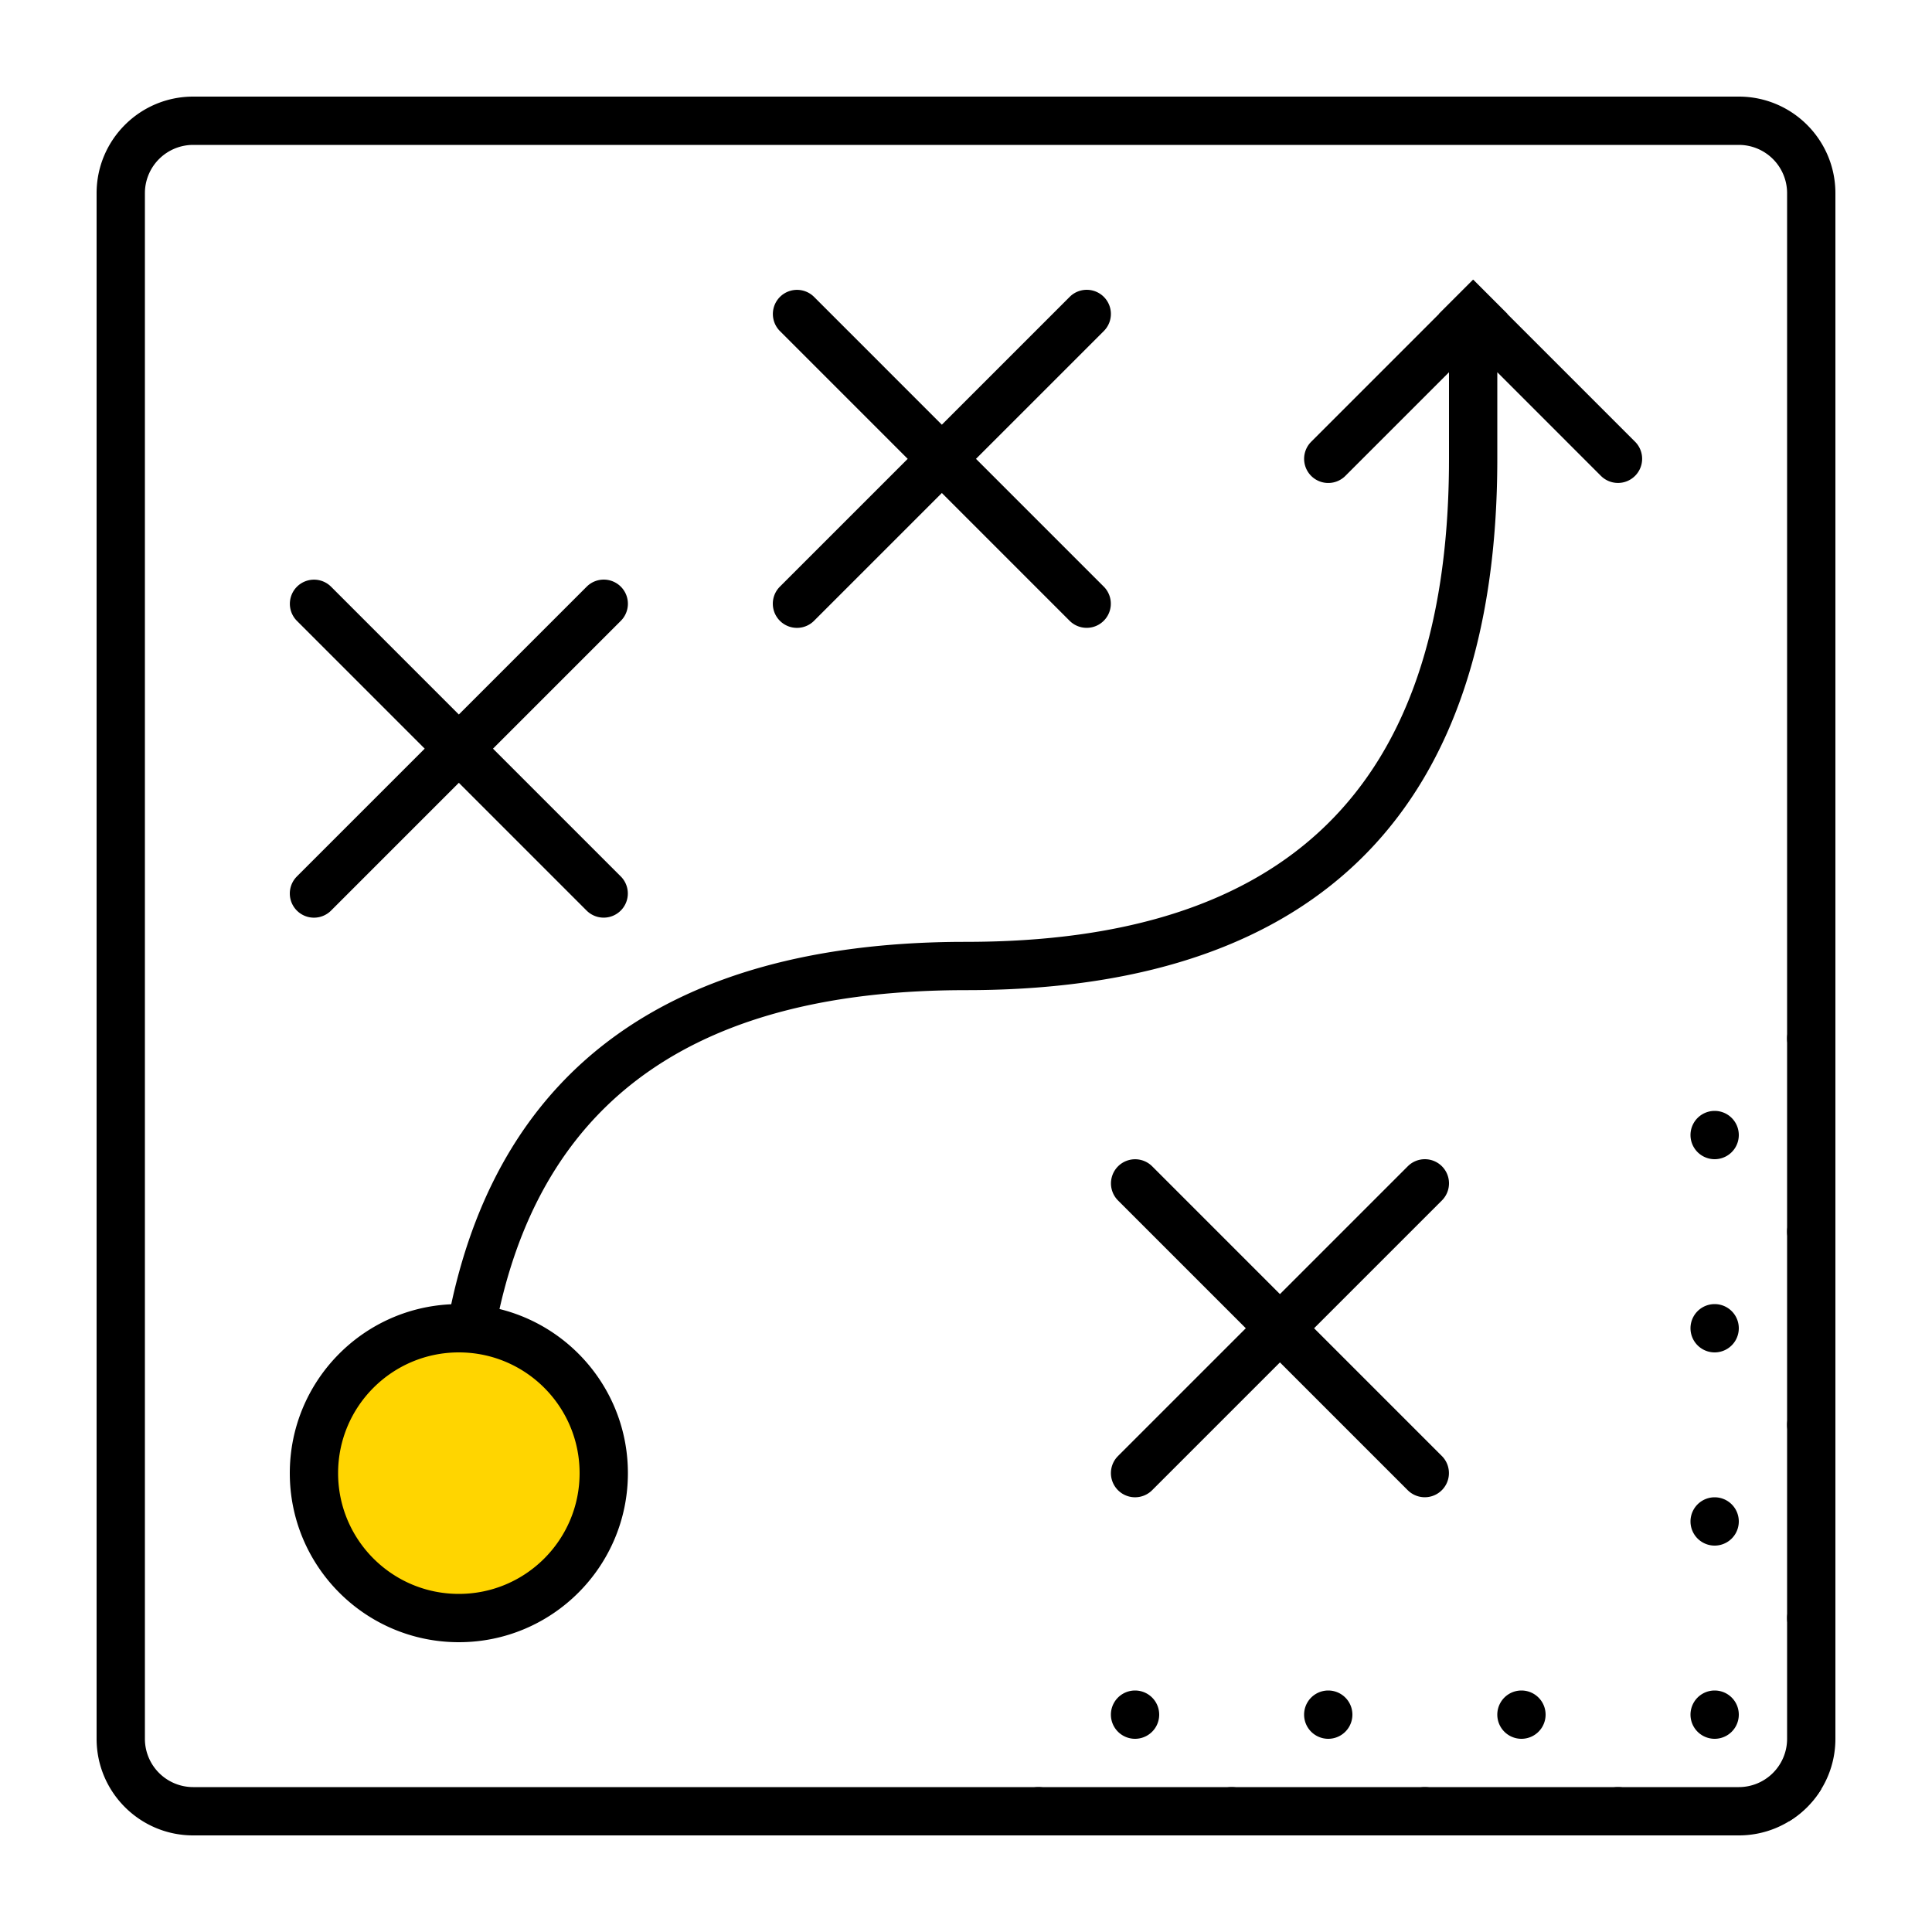 <svg xmlns="http://www.w3.org/2000/svg" viewBox="0 0 320 320"><g id="Foundations/Icons/Brand-Icons/UI/Design-and-Development/16-strategy" fill="none" fill-rule="evenodd" stroke="none" stroke-width="1"><circle id="lg-icon-fill-primary" cx="76" cy="244" r="24" fill="#ffd500"/><path id="Half-tone" fill="#000" d="M204 296a4 4 0 1 1 0 8 4 4 0 0 1 0-8m32 0a4 4 0 1 1 0 8 4 4 0 0 1 0-8m32 0a4 4 0 1 1 0 8 4 4 0 0 1 0-8m-96 0a4 4 0 0 1 1.321 7.777 15.9 15.9 0 0 1-4.64-1.546A4 4 0 0 1 172 296m128 0c.587 0 1.145.127 1.648.354a16.1 16.1 0 0 1-5.293 5.294A4 4 0 0 1 300 296m-16-16a4 4 0 1 1 0 8 4 4 0 0 1 0-8m-32 0a4 4 0 1 1 0 8 4 4 0 0 1 0-8m-32 0a4 4 0 1 1 0 8 4 4 0 0 1 0-8m-32 0a4 4 0 1 1 0 8 4 4 0 0 1 0-8m112-16a4 4 0 1 1 0 8 4 4 0 0 1 0-8m-16-16a4 4 0 1 1 0 8 4 4 0 0 1 0-8m16-16a4 4 0 1 1 0 8 4 4 0 0 1 0-8m-16-16a4 4 0 1 1 0 8 4 4 0 0 1 0-8m16-16a4 4 0 1 1 0 8 4 4 0 0 1 0-8m-16-16a4 4 0 1 1 0 8 4 4 0 0 1 0-8m16-16c.826 0 1.594.25 2.232.68a15.9 15.9 0 0 1 1.545 4.641A4.002 4.002 0 0 1 296 172a4 4 0 0 1 4-4"/><path id="Outlines" fill="#000" d="M288 16c8.837 0 16 7.163 16 16v256c0 8.837-7.163 16-16 16H32c-8.837 0-16-7.163-16-16V32c0-8.837 7.163-16 16-16zm0 8H32a8 8 0 0 0-7.996 7.75L24 32v256a8 8 0 0 0 7.75 7.996L32 296h256a8 8 0 0 0 7.996-7.75L296 288V32a8 8 0 0 0-7.75-7.996zm-43.979 22.322 5.657 5.657-.021.021 21.171 21.172a4 4 0 0 1-5.497 5.807l-.16-.15L248 61.654V76c0 57.627-29.198 87.401-86.262 87.991L160 164c-43.776 0-69.284 17.358-77.266 52.814C94.946 219.831 104 230.858 104 244c0 15.464-12.536 28-28 28s-28-12.536-28-28c0-15.041 11.86-27.312 26.738-27.972 8.47-39.28 36.56-59.534 83.524-60.02L160 156c53.253 0 79.473-25.688 79.992-78.395L240 76l-.001-14.343-17.17 17.171-.16.151a4 4 0 0 1-5.648-5.648l.15-.16L238.343 52l-.021-.021 5.657-5.657.022.021.021-.021ZM76 224c-11.046 0-20 8.954-20 20s8.954 20 20 20 20-8.954 20-20-8.954-20-20-20m162.828-30.828a4 4 0 0 1 .151 5.497l-.15.16L217.656 220l21.171 21.172a4 4 0 0 1-5.497 5.807l-.16-.15L212 225.656l-21.172 21.171-.159.151a4 4 0 0 1-5.648-5.648l.15-.16L206.344 220l-21.171-21.172a4 4 0 0 1 5.497-5.807l.16.15L212 214.344l21.172-21.171.159-.151a4 4 0 0 1 5.497.15m-136-96a4 4 0 0 1 .151 5.497l-.15.16L81.656 124l21.171 21.172a4 4 0 0 1-5.497 5.807l-.16-.15L76 129.656l-21.172 21.171-.159.151a4 4 0 0 1-5.648-5.648l.15-.16L70.344 124l-21.171-21.172a4 4 0 0 1 5.497-5.807l.16.15L76 118.344l21.172-21.171.159-.151a4 4 0 0 1 5.497.15m80-48a4 4 0 0 1 .151 5.497l-.15.16L161.656 76l21.171 21.172a4 4 0 0 1-5.497 5.807l-.16-.15L156 81.656l-21.172 21.171-.159.151a4 4 0 0 1-5.648-5.648l.15-.16L150.344 76l-21.171-21.172a4 4 0 0 1 5.497-5.807l.16.15L156 70.344l21.172-21.171.159-.151a4 4 0 0 1 5.497.15"/></g></svg>